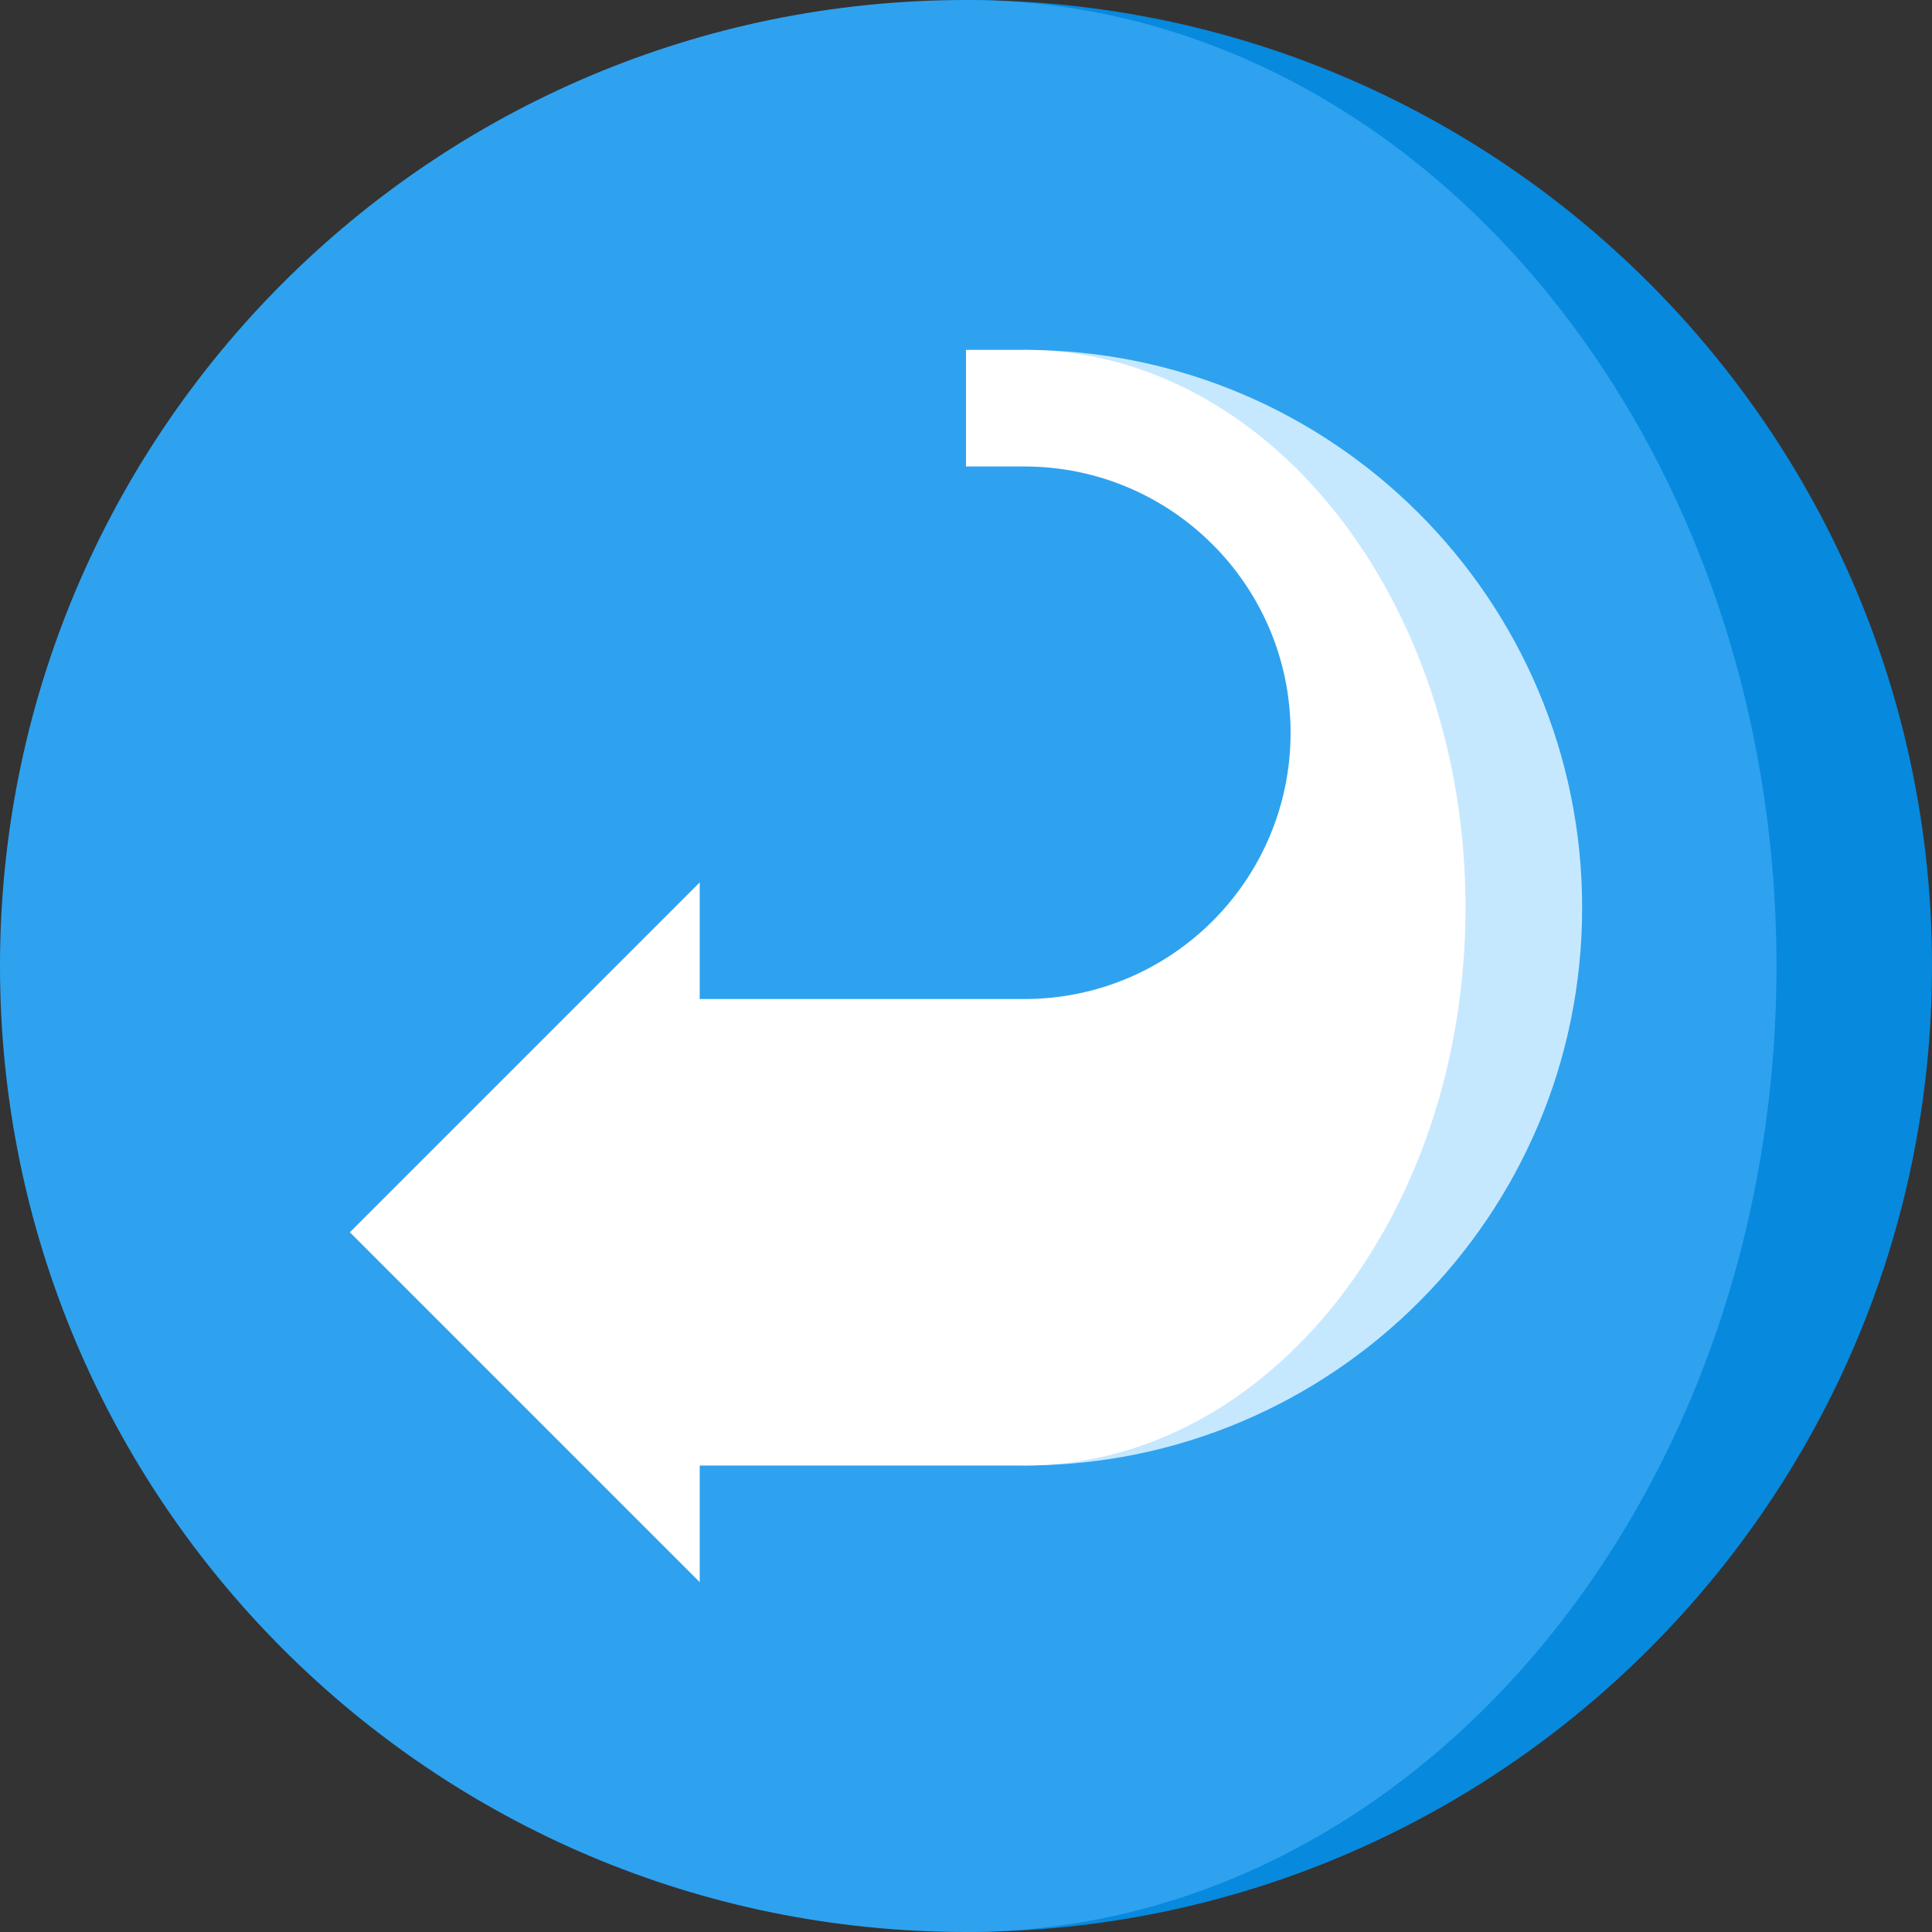 <?xml version="1.0" encoding="iso-8859-1"?>
<!-- Generator: Adobe Illustrator 19.0.0, SVG Export Plug-In . SVG Version: 6.00 Build 0)  -->
<svg version="1.1" id="Capa_1" xmlns="http://www.w3.org/2000/svg" xmlns:xlink="http://www.w3.org/1999/xlink" x="0px" y="0px"
	 viewBox="0 0 512 512" style="enable-background:new 0 0 512 512;" xml:space="preserve">
	<rect x="0" y="0" width="512" height="512" fill="#333333" stroke="none"/>
	<path style="fill:#0789DE;" d="M256,0v512c141.385,0,256-114.615,256-256S397.385,0,256,0z"/>
	<path style="fill:#2EA2EF;" d="M470.793,256C470.793,114.615,374.626,0,256,0C114.615,0,0,114.615,0,256s114.615,256,256,256
		C374.626,512,470.793,397.385,470.793,256z"/>
	<path style="fill:#C6E8FF;" d="M271.454,92.716l86.019,65.417l20.604,82.414c0,58.886-47.737,106.623-106.623,106.624v41.207
		c81.644-0.001,147.83-66.186,147.83-147.831S353.098,92.717,271.454,92.716z"/>
	<path style="fill:#FFFFFF;" d="M388.378,240.547c0-81.645-52.349-147.83-116.925-147.831c-0.001,0-15.454,0-15.454,0v30.905h15.453
		c38.974,0,70.567,31.594,70.567,70.567c0,38.973-31.594,70.567-70.567,70.567h-86.02v-30.905l-92.716,92.716l92.716,92.716v-30.905
		h86.021C336.03,388.377,388.378,322.192,388.378,240.547z"/>
</svg>
